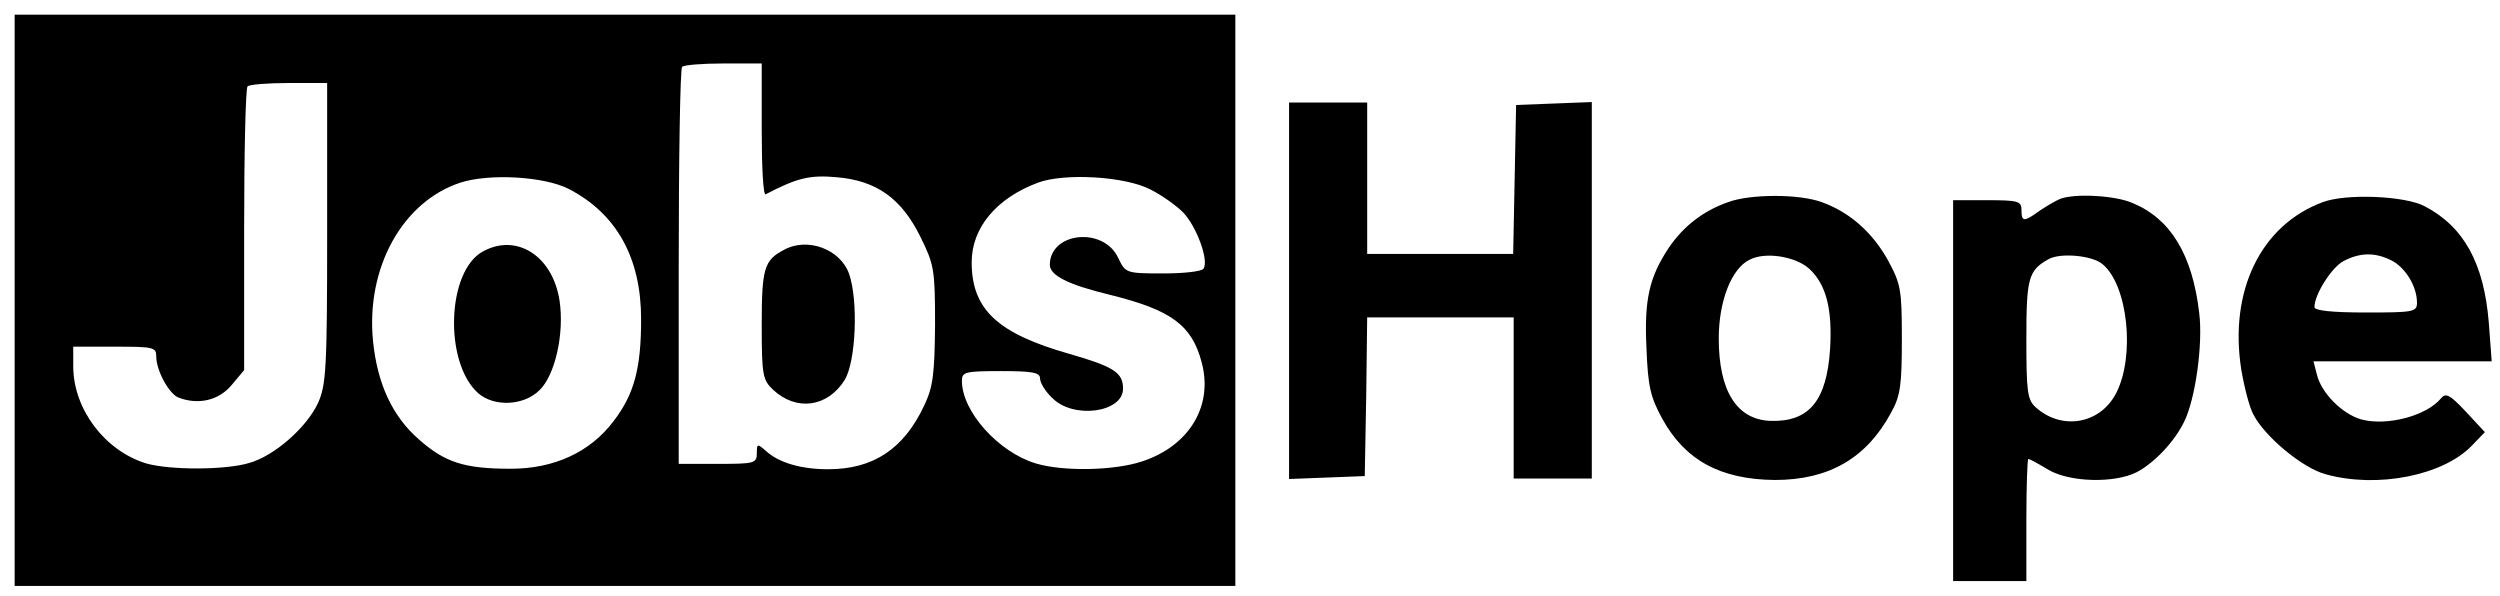 <?xml version="1.0" standalone="no"?>
<!DOCTYPE svg PUBLIC "-//W3C//DTD SVG 20010904//EN"
 "http://www.w3.org/TR/2001/REC-SVG-20010904/DTD/svg10.dtd">
<svg version="1.0" xmlns="http://www.w3.org/2000/svg"
 width="512pt" height="122pt" viewBox="0 0 512 122"
 preserveAspectRatio="xMidYMid meet">

<g transform="translate(0,122) scale(0.1,-0.1)"
fill="#000000" stroke="none">
<path d="M30 605 l0 -585 1250 0 1250 0 0 585 0 585 -1250 0 -1250 0 0 -585z
m1530 349 c0 -75 3 -134 8 -132 65 34 91 40 146 35 81 -7 132 -43 171 -122 28
-57 30 -66 30 -180 -1 -101 -4 -127 -22 -165 -42 -90 -105 -131 -197 -131 -55
0 -101 13 -128 38 -17 15 -18 14 -18 -5 0 -21 -5 -22 -80 -22 l-80 0 0 403 c0
222 3 407 7 410 3 4 42 7 85 7 l78 0 0 -136z m-890 -211 c0 -278 -2 -312 -19
-349 -23 -49 -88 -107 -140 -122 -49 -15 -163 -15 -212 -1 -84 26 -148 110
-149 197 l0 42 85 0 c79 0 85 -1 85 -20 0 -29 26 -76 45 -84 41 -16 83 -6 109
25 l26 31 0 287 c0 158 3 291 7 294 3 4 42 7 85 7 l78 0 0 -307z m495 90 c98
-51 148 -141 148 -267 0 -100 -14 -153 -56 -208 -48 -64 -122 -98 -211 -98
-95 0 -135 13 -188 60 -54 47 -85 113 -94 201 -15 150 60 286 179 325 59 19
171 13 222 -13z m1191 -1 c22 -11 52 -32 67 -47 27 -28 53 -97 42 -115 -3 -6
-41 -10 -83 -10 -77 0 -77 1 -92 32 -30 64 -139 53 -140 -14 0 -22 37 -41 124
-62 125 -31 167 -62 187 -138 24 -89 -25 -171 -122 -203 -57 -19 -162 -21
-218 -4 -76 23 -151 106 -151 169 0 18 6 20 80 20 65 0 80 -3 80 -15 0 -9 11
-27 25 -40 43 -44 145 -30 145 19 0 33 -19 45 -109 71 -148 42 -201 91 -201
188 0 70 50 131 136 163 54 20 178 13 230 -14z"/>
<path d="M1605 708 c-40 -21 -45 -38 -45 -153 0 -103 2 -113 23 -133 48 -45
112 -36 147 20 23 38 28 162 9 217 -18 51 -86 76 -134 49z"/>
<path d="M989 705 c-74 -40 -80 -227 -10 -290 33 -29 94 -26 126 6 32 31 51
116 41 183 -14 92 -88 139 -157 101z"/>
<path d="M2640 625 l0 -386 78 3 77 3 3 163 2 162 150 0 150 0 0 -165 0 -165
80 0 80 0 0 385 0 386 -77 -3 -78 -3 -3 -152 -3 -153 -149 0 -150 0 0 155 0
155 -80 0 -80 0 0 -385z"/>
<path d="M3539 806 c-51 -18 -91 -49 -121 -93 -40 -60 -51 -106 -46 -207 3
-77 8 -99 32 -143 47 -86 120 -125 231 -126 111 0 188 45 238 138 19 34 22 56
22 150 0 103 -2 113 -29 163 -32 57 -79 98 -135 118 -46 17 -146 17 -192 0z
m167 -137 c34 -32 47 -82 42 -164 -7 -106 -43 -149 -121 -147 -70 2 -107 61
-107 169 0 76 26 143 63 161 32 17 95 7 123 -19z"/>
<path d="M4220 813 c-8 -3 -27 -14 -42 -24 -33 -24 -38 -24 -38 1 0 18 -7 20
-70 20 l-70 0 0 -390 0 -390 75 0 75 0 0 125 c0 69 2 125 4 125 3 0 21 -10 41
-22 44 -26 136 -28 181 -5 36 19 77 62 97 103 23 46 39 159 31 223 -14 120
-59 193 -136 225 -36 16 -118 20 -148 9z m86 -134 c52 -43 67 -188 28 -264
-33 -64 -112 -77 -165 -29 -17 15 -19 33 -19 139 0 125 4 141 45 164 24 14 90
8 111 -10z"/>
<path d="M4757 806 c-127 -47 -192 -182 -167 -342 6 -36 17 -79 25 -93 23 -45
100 -109 147 -122 106 -30 242 -3 301 59 l26 27 -39 42 c-33 35 -41 39 -51 27
-30 -36 -111 -57 -163 -43 -39 11 -82 54 -91 92 l-7 27 182 0 183 0 -6 80
c-10 121 -51 196 -132 238 -41 21 -160 26 -208 8z m142 -120 c28 -15 51 -53
51 -86 0 -19 -8 -20 -105 -20 -70 0 -105 4 -105 11 0 26 35 81 59 94 34 18 65
19 100 1z"/>
</g>
</svg>
